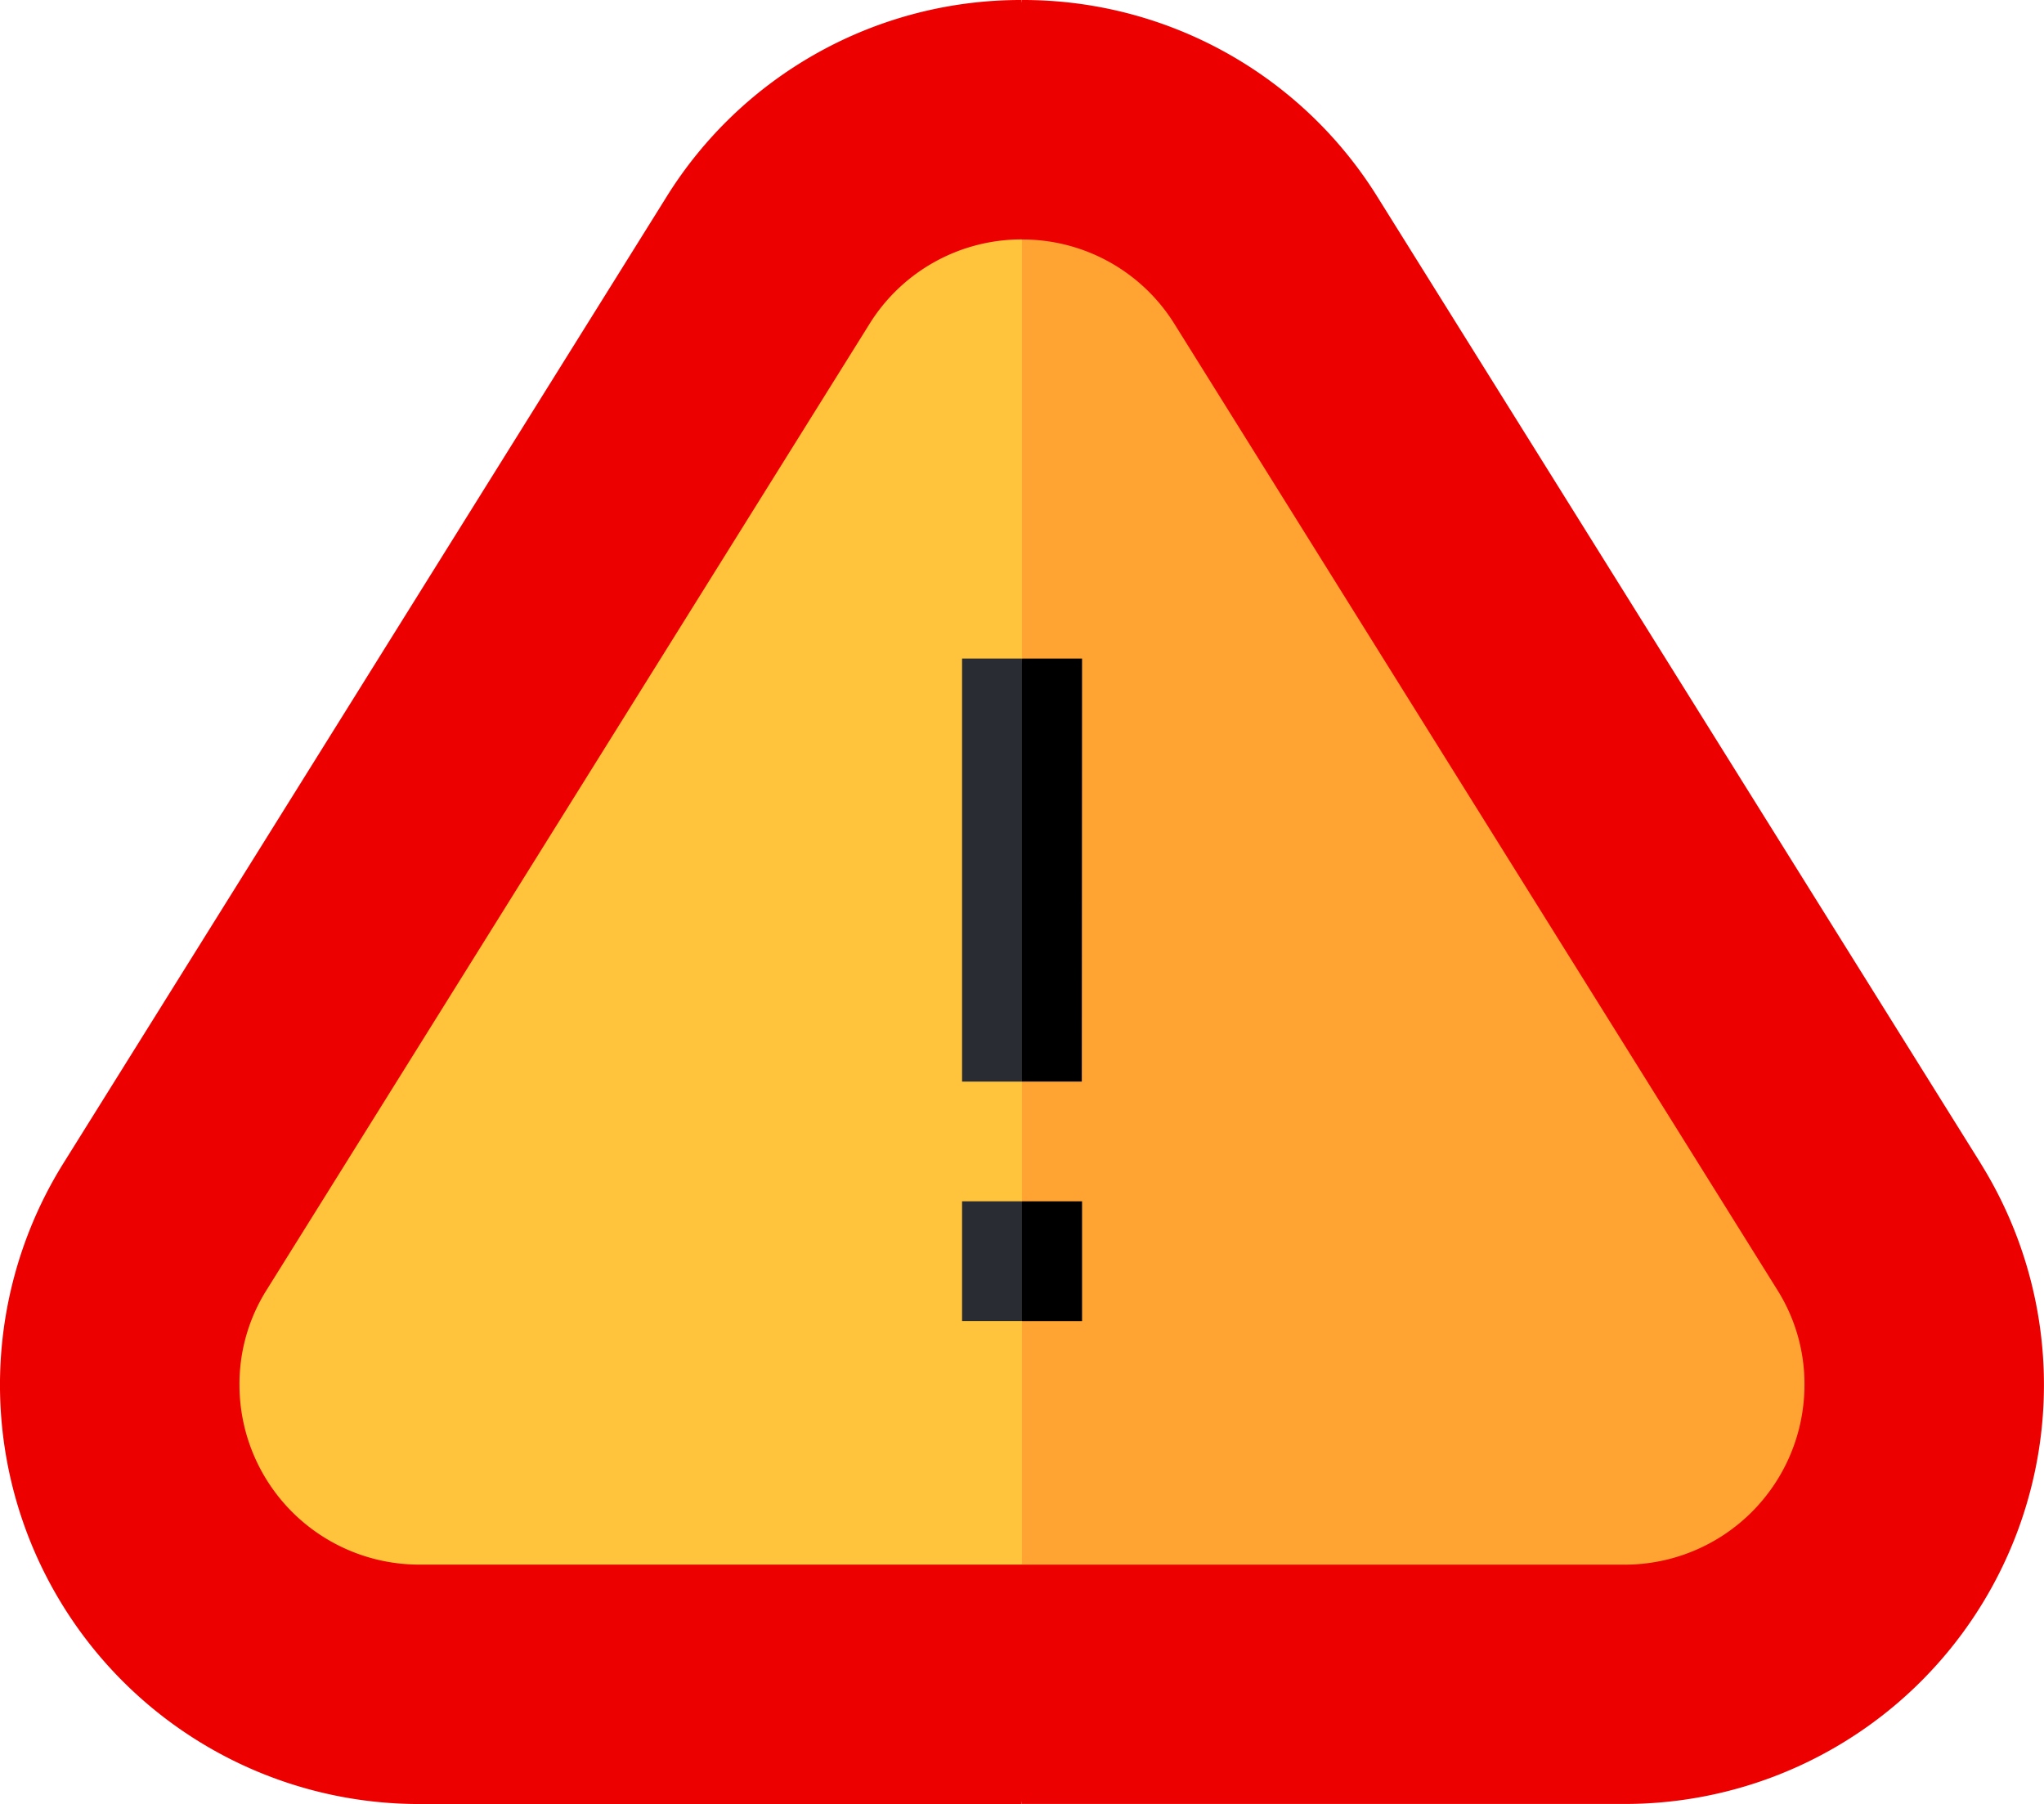 <svg xmlns="http://www.w3.org/2000/svg" width="32.691" height="28.86" viewBox="0 0 32.691 28.86">
  <g id="problem" transform="translate(0 0)">
    <path id="Trazado_143" data-name="Trazado 143" d="M215.164,18.61,205.522,3.159A6.67,6.67,0,0,0,199.831,0L196,14.429l3.831,14.43h9.641a6.705,6.705,0,0,0,5.691-10.249Zm0,0" transform="translate(-183.486 0)" fill="#ec0000"/>
    <path id="Trazado_144" data-name="Trazado 144" d="M10.654,3.159,1.013,18.611A6.705,6.705,0,0,0,6.7,28.86h9.641V0A6.67,6.67,0,0,0,10.654,3.159Zm0,0" transform="translate(0 0)" fill="#ec0000"/>
    <path id="Trazado_145" data-name="Trazado 145" d="M197.871,76.808l-9.641-15.451A2.862,2.862,0,0,0,185.788,60L181,70.6l4.789,10.6h9.641a2.877,2.877,0,0,0,2.873-2.873A2.824,2.824,0,0,0,197.871,76.808Zm0,0" transform="translate(-169.443 -56.169)" fill="#ffa433"/>
    <path id="Trazado_146" data-name="Trazado 146" d="M70.074,61.356,60.433,76.808A2.822,2.822,0,0,0,60,78.325,2.876,2.876,0,0,0,62.874,81.2h9.641V60A2.862,2.862,0,0,0,70.074,61.356Zm0,0" transform="translate(-56.17 -56.17)" fill="#ffc43b"/>
    <path id="Trazado_147" data-name="Trazado 147" d="M247.6,165h-.958L246,168.384l.638,3.384h.958Zm0,0" transform="translate(-230.294 -154.465)"/>
    <path id="Trazado_148" data-name="Trazado 148" d="M241,165h.958v6.768H241Zm0,0" transform="translate(-225.613 -154.465)" fill="#292c32"/>
    <path id="Trazado_149" data-name="Trazado 149" d="M247.6,301h-.958l-.638.958.638.958h.958Zm0,0" transform="translate(-230.294 -281.782)"/>
    <path id="Trazado_150" data-name="Trazado 150" d="M241,301h.958v1.915H241Zm0,0" transform="translate(-225.613 -281.782)" fill="#292c32"/>
  </g>
</svg>
